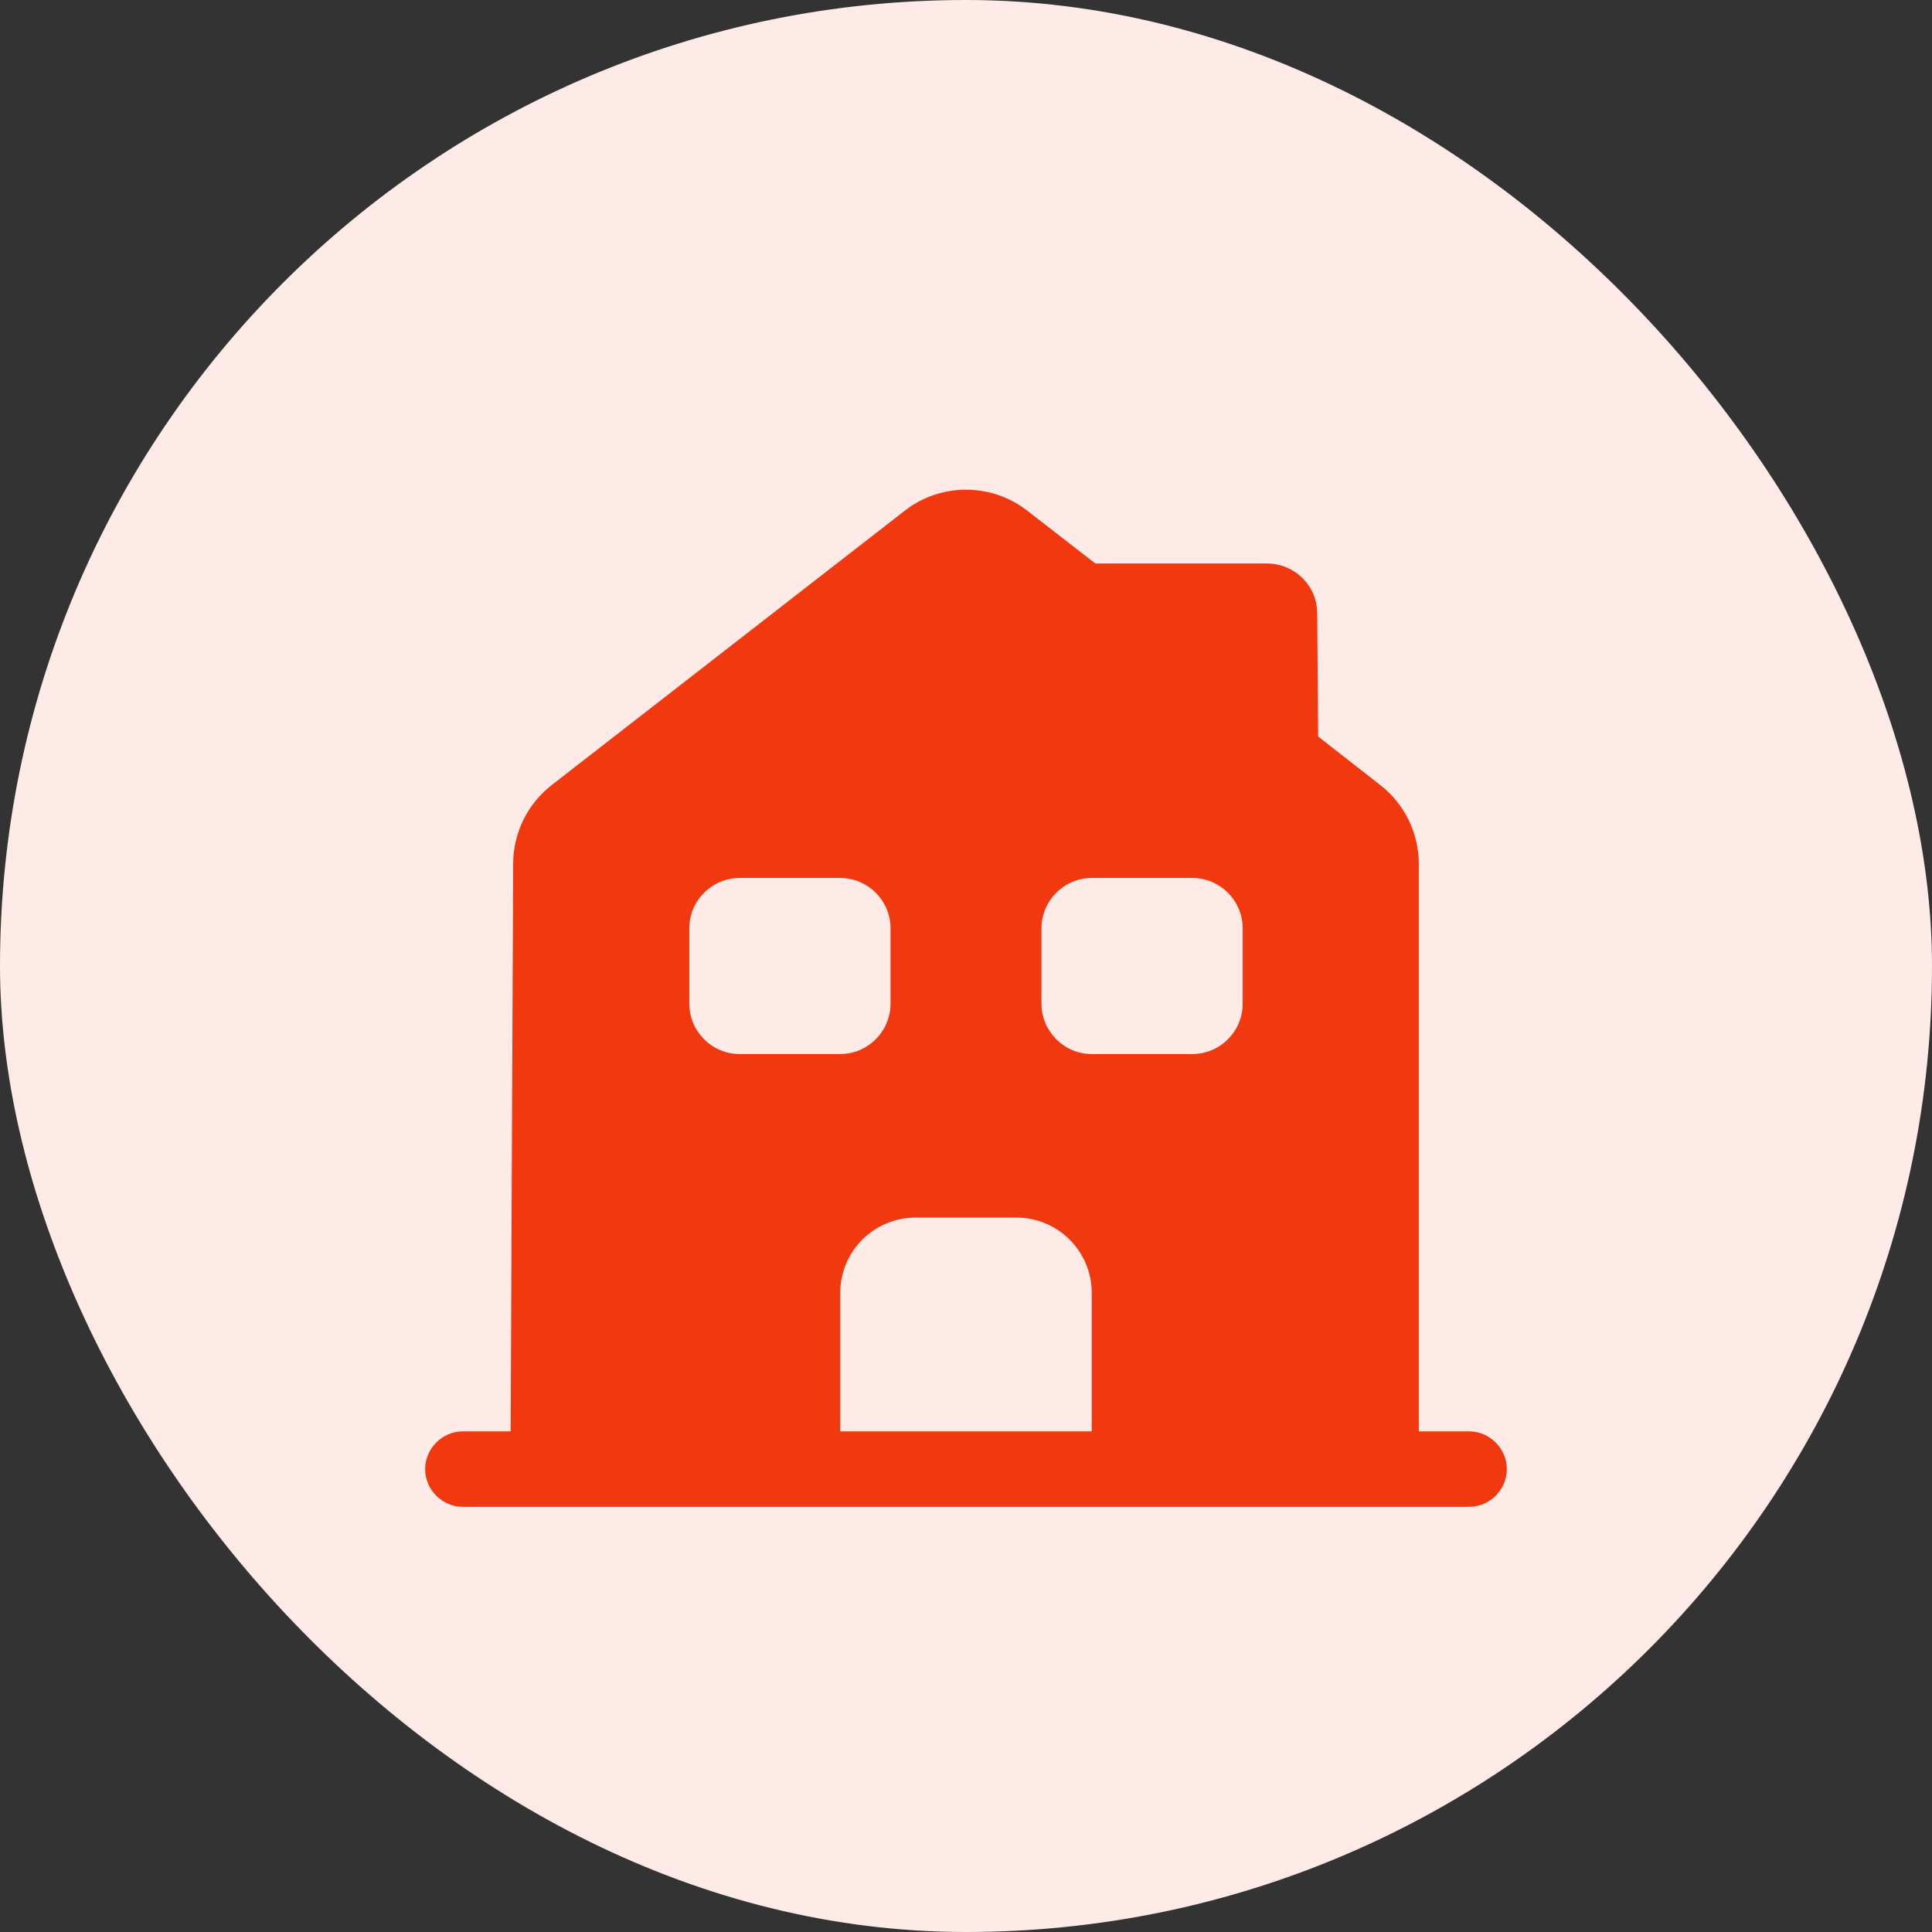 <svg width="32" height="32" viewBox="0 0 32 32" fill="none" xmlns="http://www.w3.org/2000/svg">
<rect x="0" y="0" width="32" height="32" fill="#333333" stroke="none"/>
<rect width="32" height="32" rx="16" fill="#FEEBE7"/>
<path d="M24.333 23.708H23.5V14.317C23.5 13.8 23.267 13.317 22.858 13L21.833 12.2L21.817 10.158C21.817 9.7 21.442 9.333 20.983 9.333H18.142L17.025 8.467C16.425 7.992 15.575 7.992 14.975 8.467L9.142 13C8.733 13.317 8.5 13.8 8.5 14.308L8.458 23.708H7.667C7.325 23.708 7.042 23.992 7.042 24.333C7.042 24.675 7.325 24.958 7.667 24.958H24.333C24.675 24.958 24.958 24.675 24.958 24.333C24.958 23.992 24.675 23.708 24.333 23.708ZM11.417 16.625V15.375C11.417 14.917 11.792 14.542 12.25 14.542H13.917C14.375 14.542 14.75 14.917 14.75 15.375V16.625C14.75 17.083 14.375 17.458 13.917 17.458H12.25C11.792 17.458 11.417 17.083 11.417 16.625ZM18.083 23.708H13.917V21.417C13.917 20.725 14.475 20.167 15.167 20.167H16.833C17.525 20.167 18.083 20.725 18.083 21.417V23.708ZM20.583 16.625C20.583 17.083 20.208 17.458 19.75 17.458H18.083C17.625 17.458 17.25 17.083 17.25 16.625V15.375C17.25 14.917 17.625 14.542 18.083 14.542H19.75C20.208 14.542 20.583 14.917 20.583 15.375V16.625Z" fill="#F2380F"/>
</svg>
